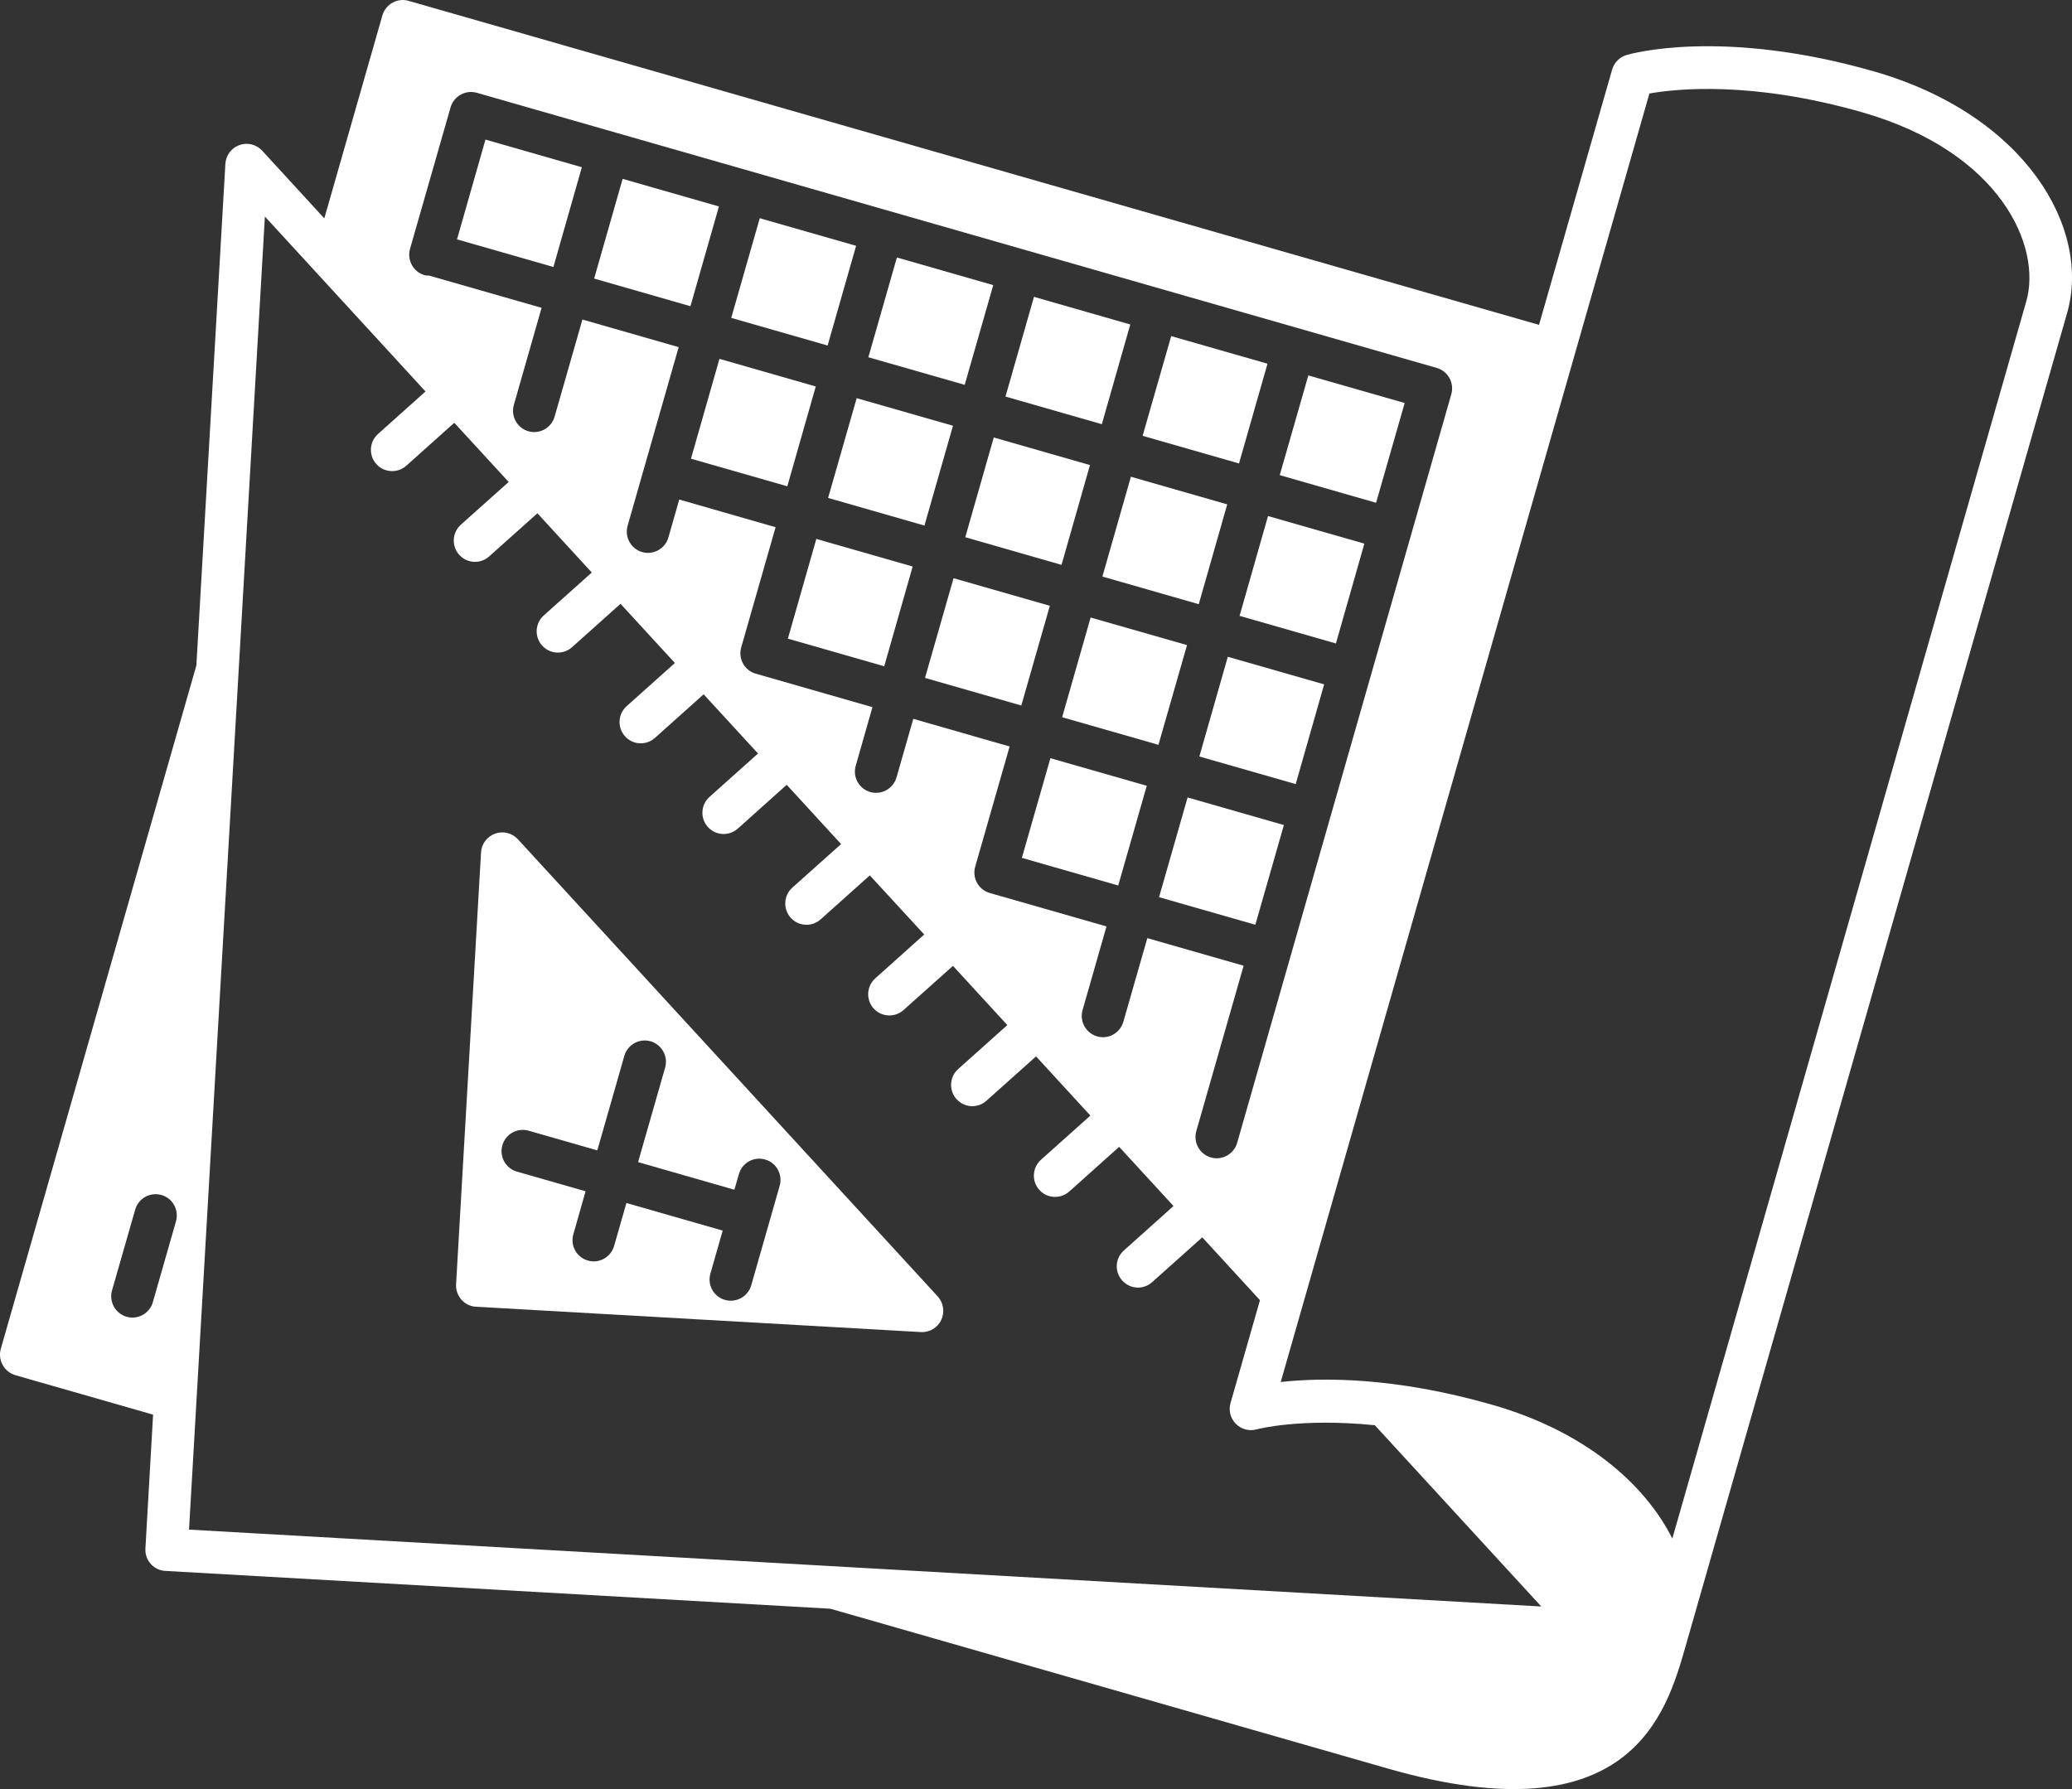 <svg width="44" height="38" viewBox="0 0 44 38" fill="none" xmlns="http://www.w3.org/2000/svg">
<rect x="0" y="0" width="44" height="38" fill="#333333" stroke="none"/>
<path d="M19.912 27.535L10.997 17.825C10.872 17.691 10.683 17.644 10.514 17.707C10.342 17.767 10.225 17.925 10.215 18.106L9.685 27.279C9.674 27.494 9.813 27.683 10.011 27.739C10.043 27.749 10.077 27.755 10.11 27.755L19.555 28.293C19.737 28.304 19.909 28.202 19.988 28.036C20.066 27.868 20.036 27.671 19.912 27.535ZM15.953 27.299C15.884 27.54 15.634 27.677 15.394 27.61C15.155 27.541 15.016 27.291 15.086 27.05L15.347 26.138L13.302 25.552L13.041 26.464C12.971 26.704 12.722 26.844 12.484 26.774C12.244 26.706 12.106 26.456 12.175 26.217L12.435 25.303L10.977 24.885C10.738 24.817 10.6 24.567 10.668 24.326C10.736 24.086 10.986 23.948 11.225 24.016L12.684 24.434L13.258 22.427C13.326 22.188 13.576 22.049 13.815 22.117C14.054 22.186 14.193 22.436 14.124 22.677L13.55 24.683L15.595 25.27L15.691 24.938C15.759 24.698 16.008 24.558 16.248 24.628C16.487 24.696 16.625 24.946 16.557 25.186L15.953 27.299Z" fill="white"/>
<path d="M25.207 13.702L23.16 13.116L22.555 15.234L24.6 15.82L25.207 13.702Z" fill="white"/>
<path d="M26.061 10.713L24.015 10.126L23.41 12.246L25.456 12.833L26.061 10.713Z" fill="white"/>
<path d="M24.352 16.69L22.306 16.104L21.7 18.221L23.746 18.808L24.352 16.69Z" fill="white"/>
<path d="M24.002 6.892L21.957 6.305L21.352 8.423L23.398 9.01L24.002 6.892Z" fill="white"/>
<path d="M23.146 9.878L21.103 9.292L20.498 11.411L22.542 11.998L23.146 9.878Z" fill="white"/>
<path d="M26.916 7.725L24.871 7.139L24.264 9.257L26.311 9.844L26.916 7.725Z" fill="white"/>
<path d="M29.829 8.56L27.783 7.974L27.176 10.092L29.222 10.679L29.829 8.56Z" fill="white"/>
<path d="M28.973 11.547L26.927 10.961L26.323 13.081L28.369 13.667L28.973 11.547Z" fill="white"/>
<path d="M28.119 14.536L26.073 13.95L25.469 16.068L27.515 16.654L28.119 14.536Z" fill="white"/>
<path d="M27.264 17.524L25.219 16.938L24.613 19.056L26.658 19.642L27.264 17.524Z" fill="white"/>
<path d="M20.237 9.043L18.192 8.457L17.585 10.576L19.631 11.163L20.237 9.043Z" fill="white"/>
<path d="M15.267 4.385L13.222 3.799L12.617 5.917L14.662 6.504L15.267 4.385Z" fill="white"/>
<path d="M12.356 3.552L10.309 2.965L9.705 5.084L11.752 5.671L12.356 3.552Z" fill="white"/>
<path d="M39.793 1.516C36.557 0.589 34.62 1.145 34.538 1.169C34.391 1.214 34.277 1.33 34.234 1.479L32.682 6.9L8.677 0.018C8.438 -0.051 8.189 0.088 8.12 0.328L6.887 4.638L5.568 3.201C5.444 3.067 5.253 3.019 5.084 3.082C4.913 3.142 4.796 3.3 4.786 3.482L4.17 14.134L0.017 28.649C-0.051 28.889 0.088 29.139 0.327 29.209L3.251 30.047L3.088 32.889C3.075 33.105 3.215 33.293 3.411 33.35C3.443 33.359 3.477 33.365 3.511 33.366L17.632 34.169L29.479 37.566C34.629 39.042 35.386 36.395 35.793 34.971L42.855 10.287L43.896 6.65C44.41 4.852 43.016 2.441 39.793 1.516ZM9.568 2.281C9.637 2.042 9.886 1.902 10.126 1.971L30.511 7.815C30.749 7.884 30.888 8.135 30.819 8.374L26.272 24.273C26.202 24.514 25.953 24.653 25.713 24.584C25.474 24.515 25.336 24.265 25.404 24.025L26.409 20.512L24.364 19.926L23.855 21.702C23.786 21.942 23.538 22.082 23.299 22.013C23.059 21.944 22.921 21.694 22.989 21.454L23.497 19.677L21.018 18.967C20.779 18.898 20.64 18.648 20.709 18.408L21.44 15.855L19.394 15.268L19.038 16.512C18.969 16.752 18.719 16.891 18.48 16.822C18.241 16.754 18.103 16.504 18.172 16.264L18.527 15.02L16.049 14.309C15.81 14.241 15.671 13.99 15.74 13.751L16.47 11.198L14.424 10.61L14.194 11.415C14.126 11.655 13.876 11.794 13.637 11.726C13.397 11.657 13.259 11.406 13.328 11.166L14.412 7.373L12.368 6.787L11.778 8.848C11.71 9.089 11.46 9.228 11.22 9.16C10.981 9.09 10.843 8.84 10.912 8.6L11.501 6.538L9.11 5.853C9.078 5.851 9.048 5.854 9.017 5.845C8.778 5.777 8.639 5.526 8.707 5.286L9.568 2.281ZM3.246 27.657C3.178 27.897 2.928 28.036 2.689 27.968C2.449 27.898 2.311 27.648 2.379 27.408L2.871 25.692C2.939 25.453 3.189 25.313 3.428 25.382C3.668 25.45 3.805 25.7 3.737 25.941L3.246 27.657ZM4.014 32.489L5.625 4.599L9.036 8.315L8.028 9.217C7.841 9.384 7.825 9.669 7.991 9.856C8.05 9.923 8.123 9.967 8.203 9.989C8.347 10.03 8.508 9.999 8.628 9.892L9.647 8.98L10.802 10.237L9.787 11.144C9.601 11.311 9.585 11.597 9.75 11.782C9.81 11.85 9.883 11.894 9.962 11.916C10.105 11.958 10.268 11.926 10.387 11.819L11.412 10.902L12.567 12.16L11.548 13.071C11.361 13.238 11.345 13.524 11.511 13.71C11.57 13.777 11.644 13.821 11.722 13.844C11.866 13.885 12.028 13.854 12.148 13.746L13.177 12.825L14.332 14.082L13.307 14.999C13.121 15.165 13.105 15.451 13.271 15.637C13.329 15.704 13.403 15.748 13.482 15.771C13.626 15.812 13.787 15.781 13.907 15.674L14.942 14.747L16.097 16.005L15.067 16.926C14.881 17.091 14.865 17.378 15.03 17.564C15.089 17.63 15.163 17.675 15.241 17.697C15.386 17.738 15.547 17.707 15.667 17.6L16.706 16.669L17.861 17.928L16.826 18.853C16.64 19.019 16.625 19.305 16.79 19.492C16.849 19.558 16.923 19.602 17.001 19.625C17.145 19.666 17.307 19.635 17.426 19.528L18.471 18.593L19.626 19.849L18.587 20.78C18.401 20.946 18.385 21.232 18.55 21.418C18.609 21.485 18.683 21.528 18.762 21.551C18.906 21.592 19.067 21.561 19.186 21.454L20.237 20.515L21.391 21.773L20.348 22.706C20.161 22.873 20.146 23.158 20.311 23.344C20.37 23.41 20.444 23.455 20.522 23.478C20.666 23.519 20.828 23.488 20.947 23.38L22.001 22.438L23.155 23.695L22.106 24.633C21.92 24.799 21.903 25.085 22.069 25.271C22.128 25.339 22.201 25.383 22.28 25.405C22.425 25.445 22.586 25.415 22.706 25.308L23.766 24.359L24.92 25.616L23.866 26.56C23.679 26.726 23.664 27.012 23.83 27.197C23.889 27.264 23.963 27.308 24.041 27.331C24.185 27.373 24.347 27.341 24.466 27.233L25.531 26.281L26.756 27.616L26.131 29.8C26.085 29.958 26.13 30.129 26.246 30.244C26.362 30.361 26.532 30.404 26.691 30.358C26.703 30.355 27.615 30.113 29.195 30.272L32.73 34.122L4.014 32.489ZM35.513 32.678C34.917 31.497 33.637 30.396 31.691 29.838C29.602 29.239 28.053 29.259 27.197 29.354L35.026 1.986C35.598 1.885 37.199 1.714 39.545 2.385C42.498 3.233 43.361 5.244 43.029 6.401L35.513 32.678Z" fill="white"/>
<path d="M17.323 8.209L15.278 7.622L14.673 9.743L16.719 10.329L17.323 8.209Z" fill="white"/>
<path d="M18.18 5.221L16.134 4.635L15.528 6.752L17.575 7.339L18.18 5.221Z" fill="white"/>
<path d="M21.092 6.056L19.046 5.469L18.44 7.588L20.486 8.174L21.092 6.056Z" fill="white"/>
<path d="M22.294 12.867L20.249 12.281L19.643 14.399L21.688 14.985L22.294 12.867Z" fill="white"/>
<path d="M19.381 12.033L17.335 11.447L16.731 13.565L18.777 14.152L19.381 12.033Z" fill="white"/>
</svg>
